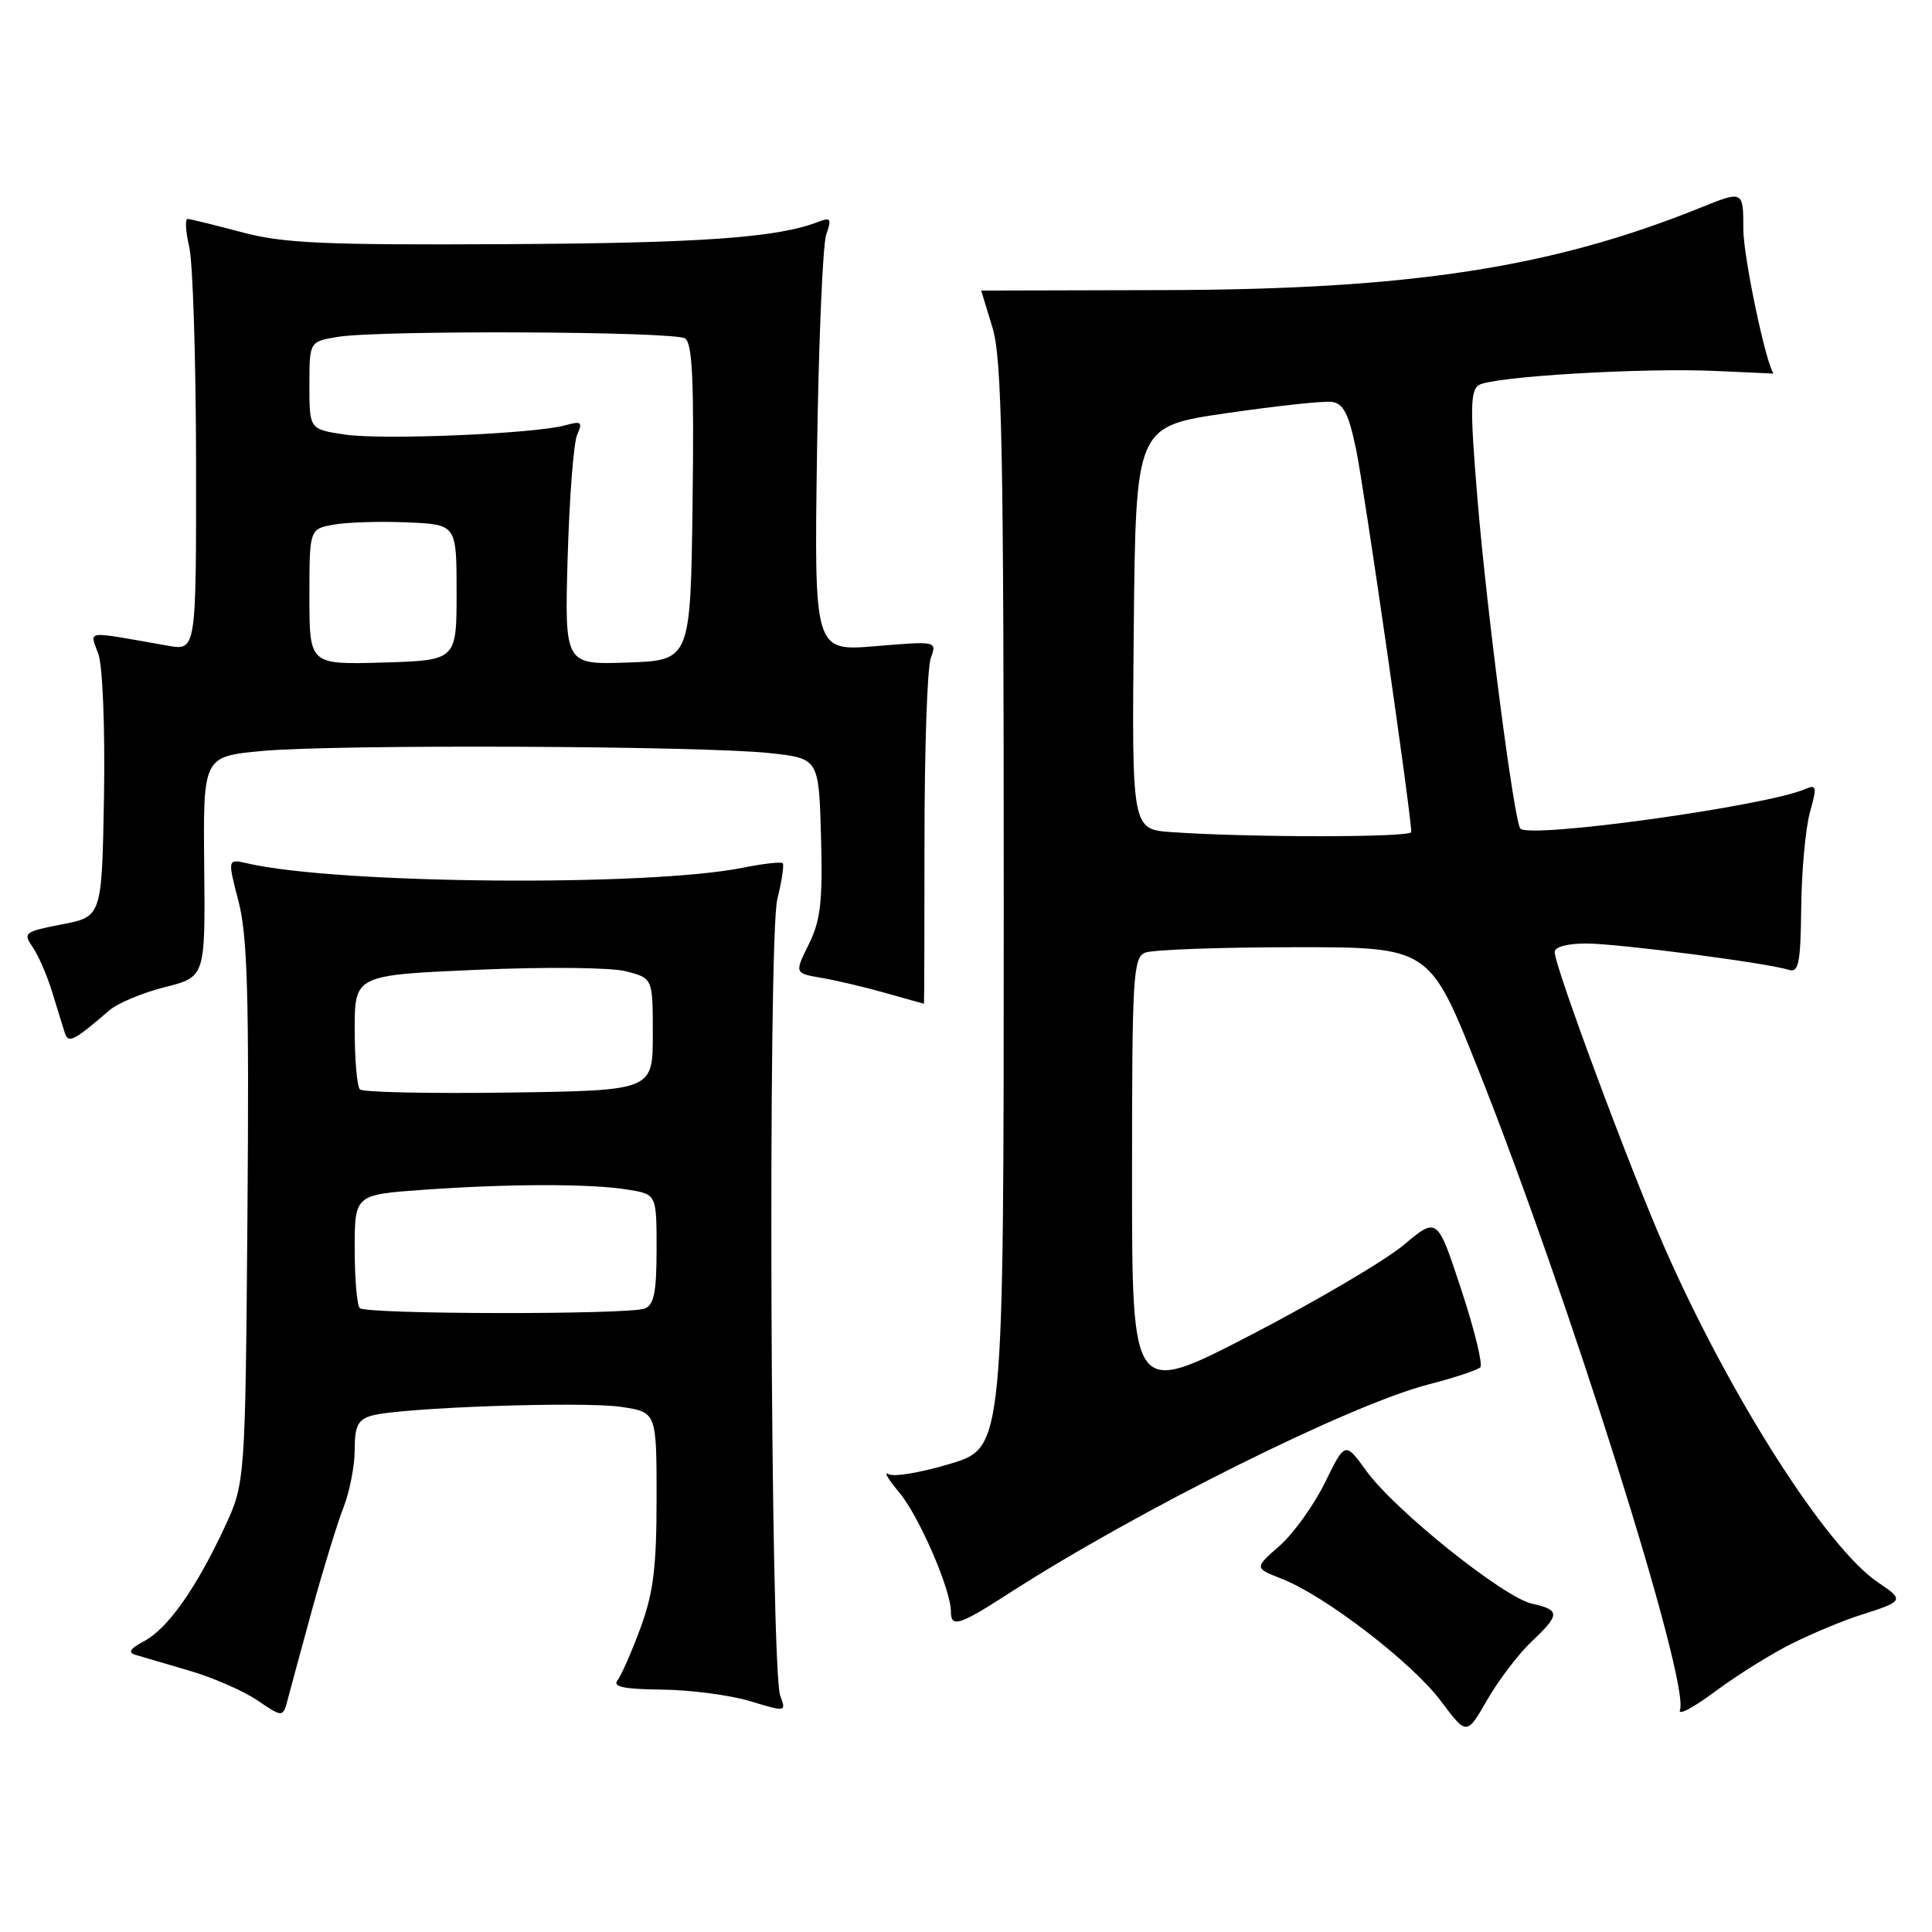 <?xml version="1.0" encoding="UTF-8" standalone="no"?>
<!DOCTYPE svg PUBLIC "-//W3C//DTD SVG 1.1//EN" "http://www.w3.org/Graphics/SVG/1.1/DTD/svg11.dtd" >
<svg xmlns="http://www.w3.org/2000/svg" xmlns:xlink="http://www.w3.org/1999/xlink" version="1.1" viewBox="0 0 256 256">
 <g >
 <path fill="currentColor"
d=" M 202.90 217.56 C 206.75 213.92 206.76 213.33 203.00 212.50 C 199.24 211.67 184.83 200.13 181.06 194.92 C 178.23 191.01 178.23 191.01 175.57 196.44 C 174.11 199.42 171.41 203.19 169.56 204.82 C 166.19 207.77 166.19 207.77 169.89 209.22 C 175.63 211.48 187.13 220.32 190.92 225.39 C 194.35 229.97 194.35 229.97 197.07 225.23 C 198.57 222.63 201.19 219.18 202.90 217.56 Z  M 41.43 213.00 C 42.87 207.78 44.71 201.80 45.52 199.73 C 46.33 197.66 47.00 194.22 47.00 192.10 C 47.00 188.95 47.42 188.11 49.25 187.58 C 52.93 186.51 77.25 185.66 82.31 186.42 C 87.00 187.12 87.00 187.12 87.00 198.52 C 87.00 207.69 86.58 211.06 84.87 215.71 C 83.69 218.90 82.32 222.02 81.82 222.66 C 81.15 223.51 82.70 223.83 87.70 223.88 C 91.44 223.92 96.68 224.60 99.35 225.40 C 104.18 226.86 104.19 226.85 103.38 224.68 C 102.08 221.19 101.73 124.26 103.00 119.13 C 103.60 116.72 103.92 114.59 103.71 114.38 C 103.50 114.17 101.12 114.44 98.42 114.98 C 85.82 117.51 44.73 117.15 32.82 114.41 C 30.14 113.79 30.14 113.79 31.60 119.41 C 32.79 123.96 33.02 131.87 32.79 160.77 C 32.50 196.50 32.50 196.50 29.70 202.50 C 25.95 210.53 22.19 215.83 19.07 217.48 C 17.19 218.48 16.90 218.97 18.00 219.29 C 18.82 219.54 22.03 220.48 25.11 221.38 C 28.20 222.28 32.25 224.05 34.11 225.31 C 37.50 227.61 37.50 227.61 38.16 225.05 C 38.53 223.65 40.00 218.22 41.43 213.00 Z  M 237.50 217.75 C 240.25 216.39 244.30 214.70 246.50 214.01 C 252.31 212.16 252.37 212.05 248.84 209.67 C 241.99 205.06 229.11 184.83 220.50 165.17 C 215.91 154.70 206.00 128.03 206.00 126.16 C 206.00 125.46 207.69 125.01 210.25 125.02 C 214.52 125.04 234.15 127.59 237.03 128.51 C 238.33 128.92 238.59 127.65 238.67 120.25 C 238.72 115.44 239.24 109.77 239.82 107.66 C 240.78 104.22 240.71 103.90 239.19 104.56 C 233.99 106.81 202.80 111.14 201.46 109.80 C 200.65 108.99 197.02 81.15 195.78 66.19 C 194.78 54.19 194.81 51.74 195.96 51.02 C 197.78 49.90 217.51 48.72 227.25 49.15 C 231.52 49.34 235.00 49.50 235.00 49.50 C 233.95 48.05 231.00 33.97 231.00 30.37 C 231.00 25.23 231.00 25.23 225.25 27.55 C 205.58 35.48 186.82 38.36 154.25 38.44 C 140.92 38.47 130.01 38.50 130.01 38.50 C 130.02 38.50 130.69 40.71 131.51 43.41 C 132.77 47.56 133.00 59.39 133.00 120.06 C 133.00 191.81 133.00 191.81 125.97 193.94 C 122.10 195.12 118.39 195.74 117.72 195.33 C 117.05 194.92 117.70 196.02 119.17 197.78 C 121.78 200.90 126.00 210.63 126.00 213.54 C 126.00 215.72 127.11 215.37 133.59 211.19 C 150.68 200.17 178.90 186.11 189.30 183.44 C 192.71 182.56 195.79 181.54 196.15 181.17 C 196.50 180.80 195.37 176.16 193.62 170.87 C 190.45 161.23 190.45 161.23 185.98 164.98 C 183.51 167.04 174.41 172.40 165.75 176.89 C 150.00 185.05 150.00 185.05 150.00 155.99 C 150.00 129.26 150.14 126.88 151.75 126.23 C 152.71 125.84 161.58 125.52 171.46 125.51 C 189.42 125.50 189.42 125.50 195.79 141.50 C 207.76 171.55 223.98 223.01 222.60 226.59 C 222.30 227.38 224.40 226.27 227.28 224.12 C 230.15 221.98 234.75 219.11 237.50 217.75 Z  M 14.50 133.87 C 15.60 132.92 18.91 131.54 21.85 130.80 C 27.20 129.45 27.20 129.45 27.06 114.85 C 26.91 100.24 26.91 100.24 34.71 99.51 C 44.26 98.61 93.06 98.82 102.00 99.79 C 108.50 100.50 108.50 100.50 108.79 110.89 C 109.02 119.47 108.74 121.94 107.17 125.12 C 105.27 128.96 105.27 128.96 108.89 129.58 C 110.87 129.92 114.72 130.83 117.43 131.60 C 120.14 132.37 122.39 133.00 122.43 133.00 C 122.47 133.00 122.50 123.21 122.50 111.25 C 122.50 99.29 122.87 88.47 123.33 87.22 C 124.15 84.94 124.15 84.94 116.02 85.62 C 107.88 86.30 107.88 86.30 108.26 59.90 C 108.47 45.38 109.02 32.41 109.48 31.08 C 110.22 28.96 110.08 28.76 108.41 29.40 C 103.02 31.50 92.91 32.22 67.00 32.35 C 42.79 32.48 37.52 32.24 32.00 30.76 C 28.42 29.81 25.21 29.02 24.86 29.01 C 24.50 29.01 24.60 30.69 25.08 32.75 C 25.56 34.81 25.96 47.69 25.98 61.36 C 26.00 86.22 26.00 86.22 22.25 85.56 C 10.89 83.57 11.91 83.44 13.04 86.69 C 13.61 88.32 13.93 96.56 13.78 105.52 C 13.50 121.46 13.50 121.46 8.22 122.48 C 3.22 123.45 3.02 123.60 4.33 125.50 C 5.09 126.60 6.26 129.30 6.93 131.50 C 7.60 133.70 8.35 136.11 8.59 136.86 C 9.05 138.31 9.77 137.94 14.50 133.87 Z  M 47.67 173.33 C 47.30 172.97 47.00 169.43 47.00 165.48 C 47.00 158.30 47.00 158.30 56.15 157.65 C 67.60 156.84 78.36 156.83 83.25 157.64 C 87.00 158.26 87.00 158.26 87.00 165.52 C 87.00 171.22 86.66 172.92 85.42 173.39 C 83.26 174.22 48.50 174.17 47.67 173.33 Z  M 47.69 144.35 C 47.31 143.98 47.00 140.41 47.00 136.44 C 47.00 129.21 47.00 129.21 63.25 128.50 C 72.46 128.10 81.02 128.19 83.00 128.71 C 86.50 129.63 86.50 129.63 86.50 137.06 C 86.50 144.50 86.50 144.50 67.44 144.77 C 56.95 144.92 48.07 144.73 47.69 144.35 Z  M 155.23 110.26 C 149.97 109.89 149.97 109.89 150.23 83.20 C 150.50 56.50 150.50 56.50 162.50 54.75 C 169.10 53.79 175.38 53.11 176.46 53.25 C 178.00 53.45 178.70 54.80 179.68 59.50 C 180.74 64.55 187.00 107.96 187.00 110.25 C 187.00 110.98 165.68 110.99 155.23 110.26 Z  M 41.00 79.08 C 41.00 70.09 41.00 70.09 44.25 69.51 C 46.04 69.20 50.42 69.06 54.00 69.22 C 60.50 69.50 60.50 69.50 60.50 78.50 C 60.50 87.50 60.50 87.50 50.75 87.79 C 41.00 88.07 41.00 88.07 41.00 79.08 Z  M 75.22 73.79 C 75.45 65.93 76.01 58.64 76.48 57.59 C 77.23 55.92 77.03 55.76 74.92 56.35 C 70.86 57.48 50.68 58.33 45.69 57.58 C 41.00 56.88 41.00 56.88 41.00 51.07 C 41.00 45.26 41.00 45.26 44.75 44.64 C 50.27 43.73 89.29 43.90 90.77 44.84 C 91.75 45.46 91.98 50.50 91.77 66.57 C 91.50 87.50 91.50 87.50 83.16 87.79 C 74.81 88.08 74.81 88.08 75.22 73.79 Z "/>
</g>
</svg>